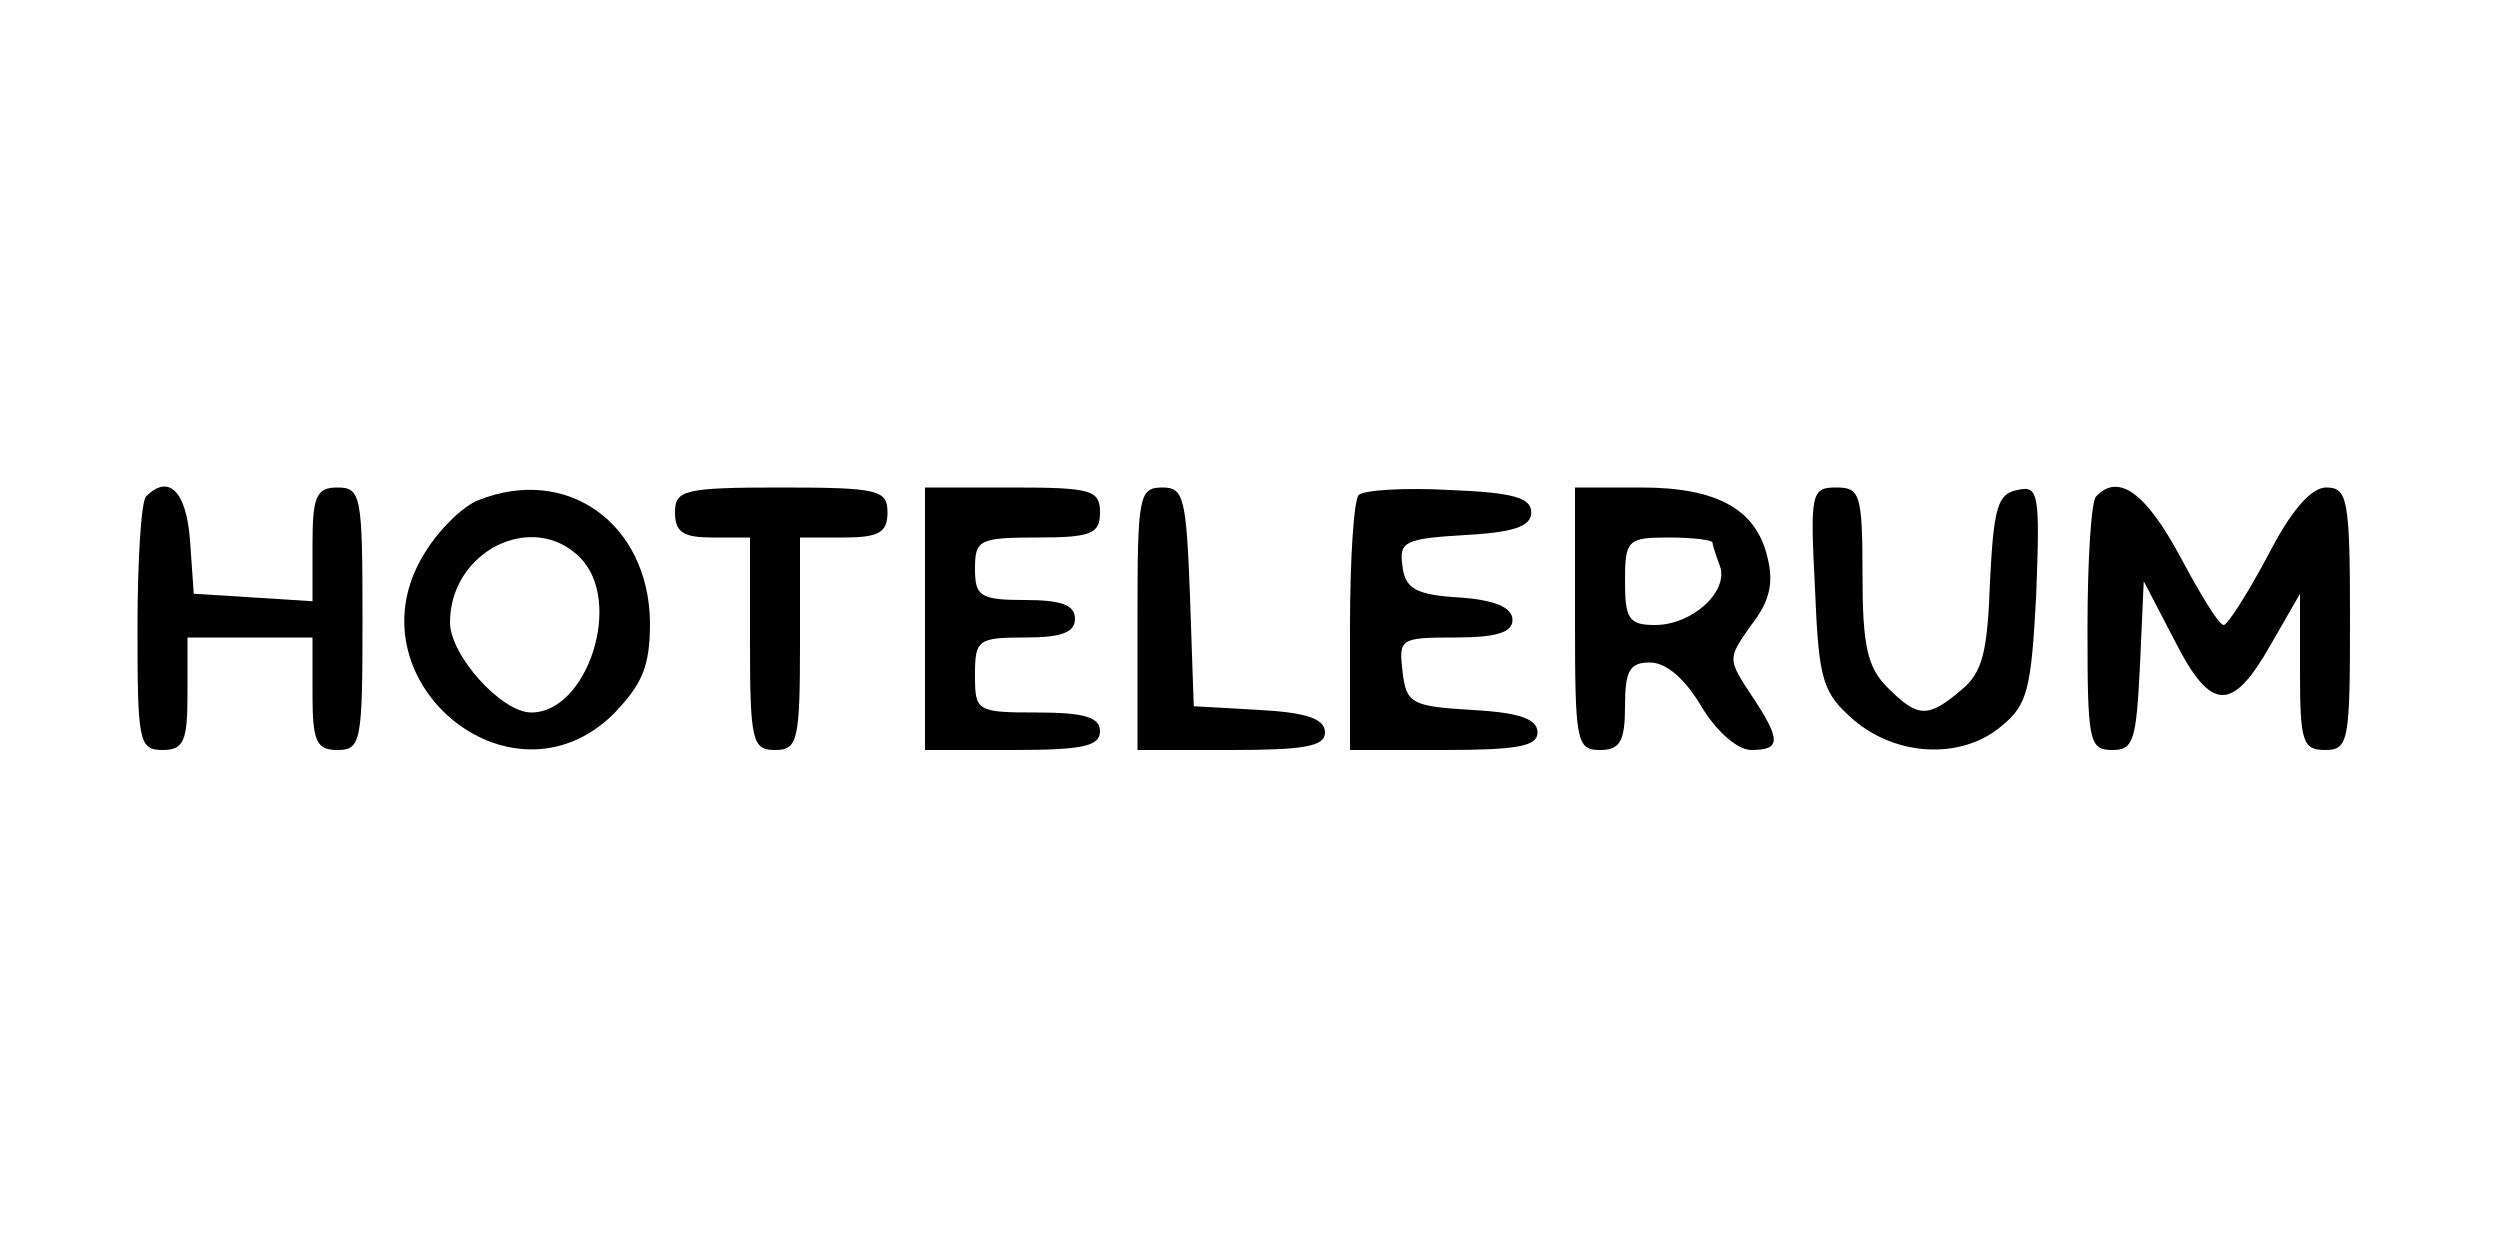 <?xml version="1.0" standalone="no"?>
<!DOCTYPE svg PUBLIC "-//W3C//DTD SVG 20010904//EN"
 "http://www.w3.org/TR/2001/REC-SVG-20010904/DTD/svg10.dtd">
<svg version="1.0" xmlns="http://www.w3.org/2000/svg"
 width="200pt" height="100pt" viewBox="0 0 200 100"
 preserveAspectRatio="xMidYMid meet">

<g transform="translate(0,100) scale(0.1,-0.1)"
fill="#000000" stroke="none">
<path d="M117 603 c-4 -3 -7 -51 -7 -105 0 -91 1 -98 20 -98 17 0 20 7 20 45
l0 45 50 0 50 0 0 -45 c0 -38 3 -45 20 -45 19 0 20 7 20 105 0 98 -1 105 -20
105 -17 0 -20 -7 -20 -46 l0 -45 -47 3 -48 3 -3 43 c-3 39 -17 53 -35 35z"/>
<path d="M383 600 c-13 -5 -32 -24 -43 -42 -63 -100 68 -211 151 -129 23 24
29 38 29 73 -1 79 -66 126 -137 98z m81 -46 c35 -35 6 -124 -39 -124 -24 0
-65 46 -65 72 0 57 66 90 104 52z"/>
<path d="M540 590 c0 -16 7 -20 30 -20 l30 0 0 -85 c0 -78 2 -85 20 -85 18 0
20 7 20 85 l0 85 35 0 c28 0 35 4 35 20 0 18 -7 20 -85 20 -78 0 -85 -2 -85
-20z"/>
<path d="M740 505 l0 -105 70 0 c56 0 70 3 70 15 0 11 -12 15 -50 15 -49 0
-50 1 -50 30 0 28 2 30 40 30 29 0 40 4 40 15 0 11 -11 15 -40 15 -36 0 -40 3
-40 25 0 23 3 25 50 25 43 0 50 3 50 20 0 18 -7 20 -70 20 l-70 0 0 -105z"/>
<path d="M910 505 l0 -105 75 0 c59 0 75 3 75 14 0 11 -15 16 -52 18 l-53 3
-3 88 c-3 79 -5 87 -22 87 -19 0 -20 -7 -20 -105z"/>
<path d="M1087 604 c-4 -4 -7 -52 -7 -106 l0 -98 75 0 c59 0 75 3 75 14 0 11
-15 16 -52 18 -49 3 -53 5 -56 31 -3 26 -2 27 42 27 33 0 46 4 46 14 0 10 -14
16 -42 18 -35 2 -44 7 -46 25 -3 20 2 22 50 25 39 2 53 7 53 18 0 12 -15 16
-65 18 -36 2 -69 0 -73 -4z"/>
<path d="M1260 505 c0 -98 1 -105 20 -105 16 0 20 7 20 35 0 29 4 35 20 35 13
0 28 -13 41 -35 12 -20 29 -35 40 -35 24 0 24 8 0 44 -19 29 -19 29 0 56 15
19 18 34 13 54 -9 39 -41 56 -101 56 l-53 0 0 -105z m110 61 c0 -2 3 -11 6
-19 7 -20 -22 -47 -52 -47 -21 0 -24 5 -24 35 0 33 2 35 35 35 19 0 35 -2 35
-4z"/>
<path d="M1452 529 c3 -74 6 -83 31 -105 34 -29 86 -32 118 -5 21 17 24 29 28
106 3 80 2 87 -15 83 -16 -3 -19 -14 -22 -73 -2 -57 -6 -73 -23 -87 -27 -23
-35 -22 -59 2 -16 16 -20 33 -20 90 0 65 -2 70 -21 70 -20 0 -21 -4 -17 -81z"/>
<path d="M1677 603 c-4 -3 -7 -51 -7 -105 0 -91 1 -98 20 -98 17 0 19 8 22 68
l3 67 25 -48 c29 -57 46 -57 77 -2 l23 40 0 -62 c0 -56 2 -63 20 -63 19 0 20
7 20 105 0 96 -2 105 -19 105 -12 0 -28 -18 -47 -55 -16 -30 -32 -55 -35 -55
-4 0 -19 25 -35 55 -27 50 -49 67 -67 48z"/>
</g>
</svg>
